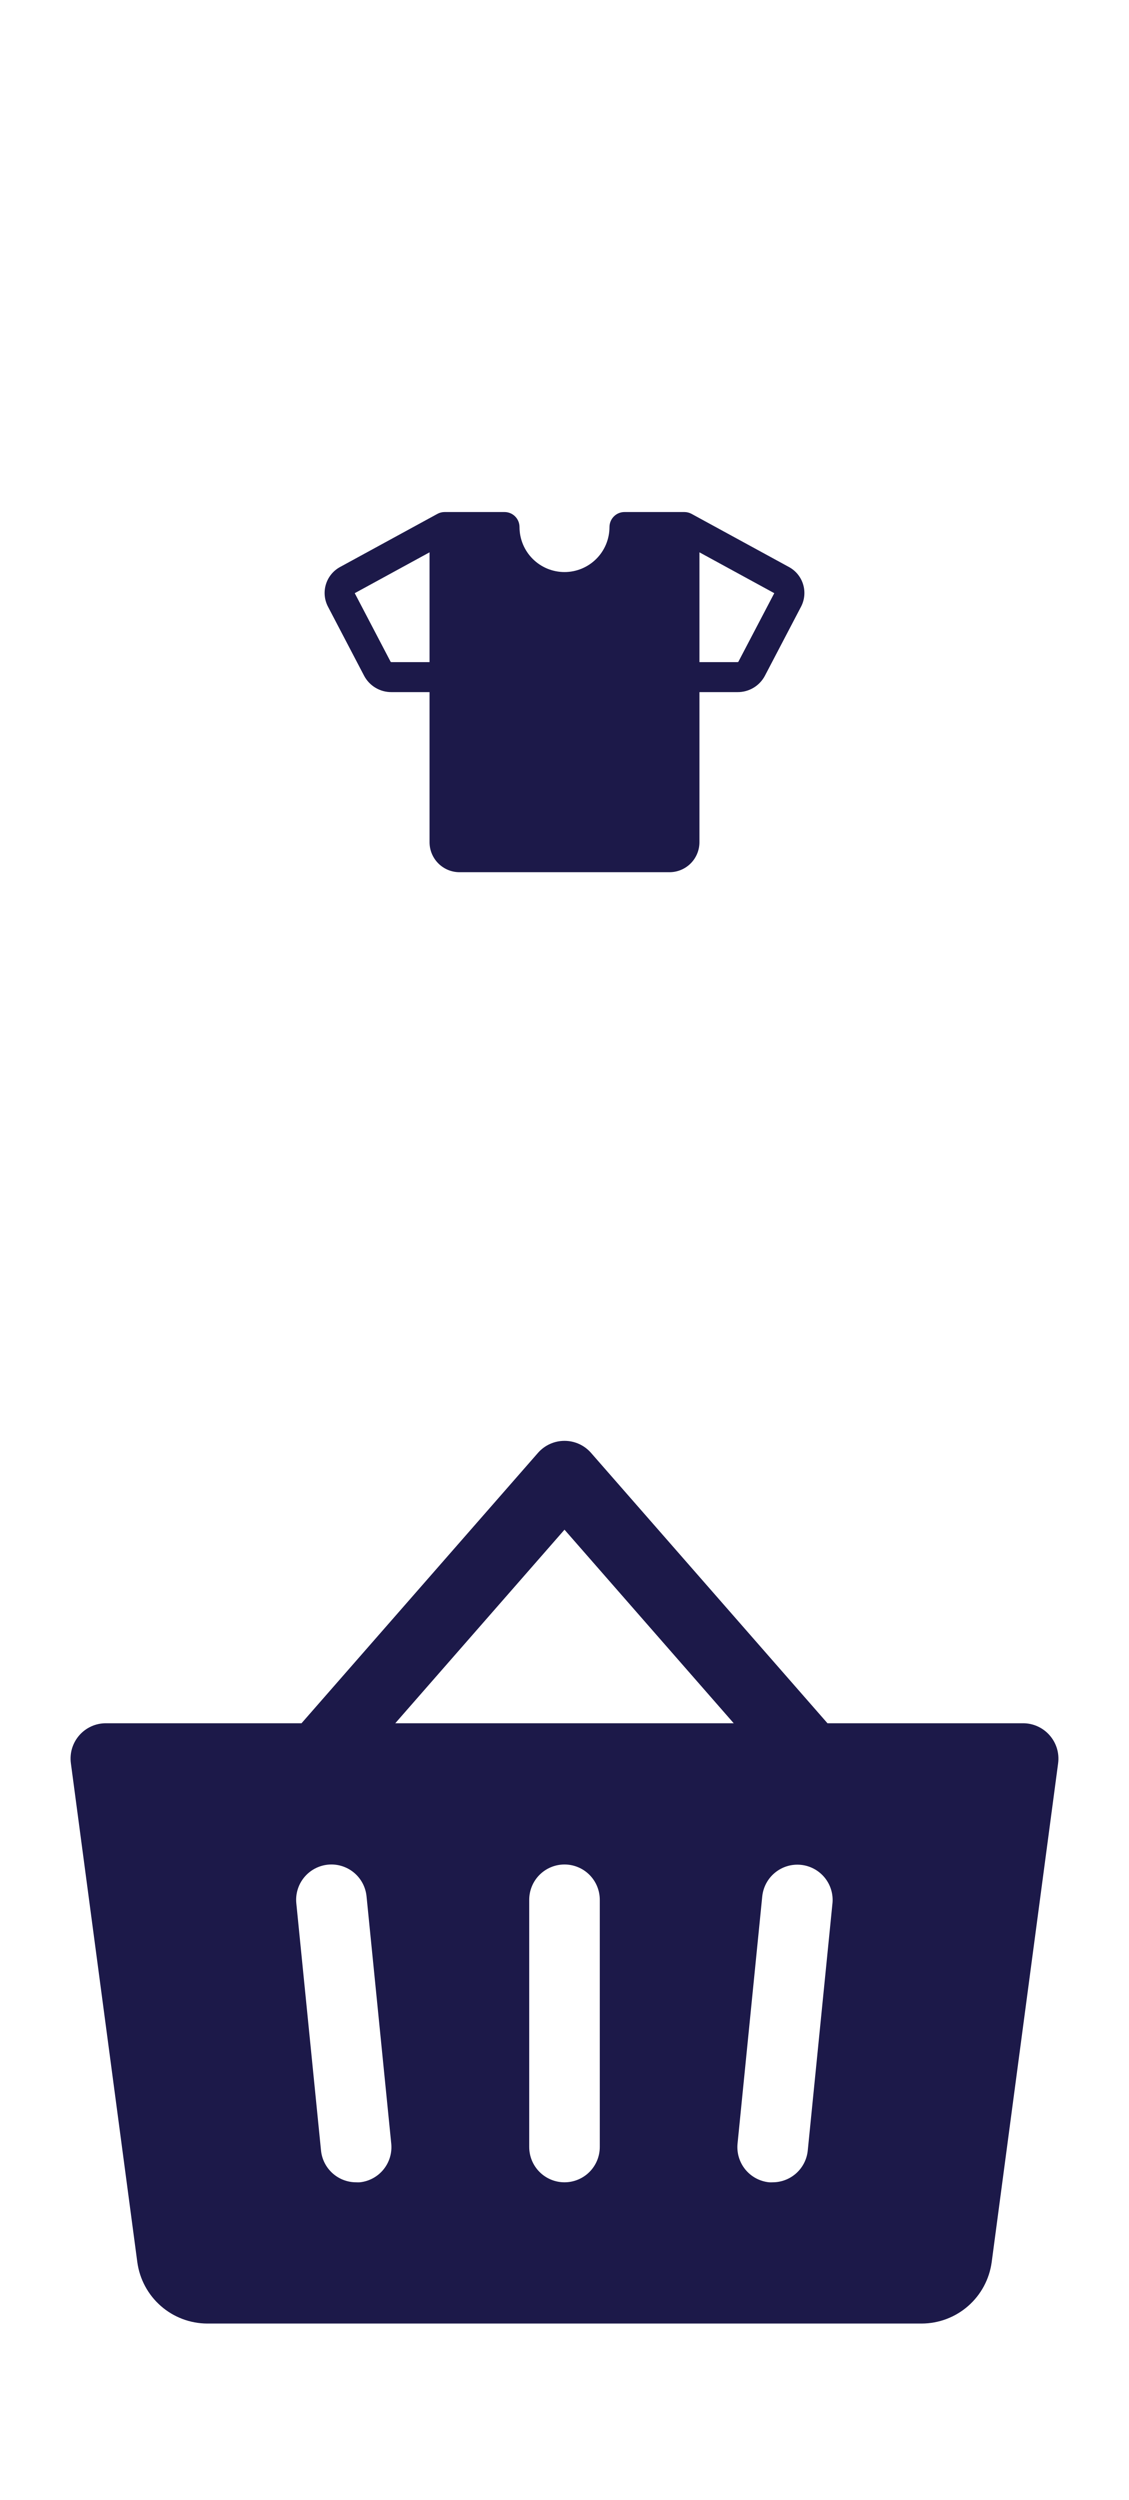 <svg width="80" height="177" viewBox="0 0 80 177" fill="none" xmlns="http://www.w3.org/2000/svg">
<path d="M55.883 40.131L49.009 36.383C48.853 36.297 48.678 36.251 48.5 36.25H44.25C43.968 36.25 43.698 36.362 43.499 36.561C43.299 36.761 43.187 37.031 43.187 37.312C43.187 38.158 42.852 38.969 42.254 39.566C41.656 40.164 40.845 40.5 40 40.5C39.154 40.5 38.344 40.164 37.746 39.566C37.148 38.969 36.812 38.158 36.812 37.312C36.812 37.031 36.7 36.761 36.501 36.561C36.302 36.362 36.032 36.25 35.75 36.25H31.5C31.321 36.251 31.146 36.296 30.99 36.383L24.117 40.131C23.627 40.39 23.26 40.832 23.096 41.362C22.931 41.891 22.984 42.464 23.242 42.954L25.801 47.843C25.987 48.195 26.266 48.488 26.607 48.692C26.949 48.896 27.34 49.003 27.737 49H30.437V59.625C30.437 60.189 30.661 60.729 31.06 61.128C31.458 61.526 31.999 61.75 32.562 61.75H47.437C48.001 61.75 48.541 61.526 48.94 61.128C49.339 60.729 49.562 60.189 49.562 59.625V49H52.264C52.661 49.003 53.052 48.896 53.394 48.692C53.735 48.488 54.014 48.195 54.2 47.843L56.76 42.954C57.017 42.464 57.069 41.891 56.905 41.361C56.741 40.832 56.373 40.389 55.883 40.131ZM27.737 46.875C27.718 46.876 27.698 46.87 27.683 46.858L25.137 41.995L30.437 39.103V46.875H27.737ZM52.317 46.856C52.31 46.863 52.301 46.868 52.292 46.871C52.282 46.874 52.272 46.876 52.263 46.875H49.562V39.103L54.864 41.995L52.317 46.856Z" fill="#1C1949"/>
<path d="M74.375 122.853C74.141 122.586 73.853 122.372 73.529 122.224C73.206 122.077 72.855 122.001 72.5 122H58.634L41.875 102.853C41.64 102.587 41.352 102.374 41.029 102.228C40.705 102.082 40.355 102.007 40 102.007C39.645 102.007 39.295 102.082 38.971 102.228C38.648 102.374 38.359 102.587 38.125 102.853L21.366 122H7.5C7.144 122 6.791 122.076 6.467 122.223C6.143 122.37 5.853 122.585 5.619 122.853C5.384 123.122 5.209 123.437 5.106 123.778C5.003 124.119 4.975 124.478 5.022 124.831L9.731 160.162C9.895 161.362 10.488 162.461 11.398 163.258C12.309 164.055 13.477 164.496 14.687 164.5H65.312C66.523 164.496 67.691 164.055 68.602 163.258C69.512 162.461 70.104 161.362 70.269 160.162L74.978 124.831C75.025 124.478 74.995 124.118 74.891 123.777C74.787 123.436 74.611 123.121 74.375 122.853ZM25.5 154.5C25.416 154.505 25.331 154.505 25.247 154.5C24.625 154.503 24.024 154.274 23.562 153.858C23.1 153.442 22.809 152.869 22.747 152.25L20.997 134.75C20.93 134.09 21.129 133.431 21.549 132.918C21.968 132.404 22.575 132.079 23.234 132.012C23.894 131.946 24.553 132.145 25.066 132.564C25.58 132.984 25.905 133.59 25.972 134.25L27.722 151.75C27.792 152.409 27.597 153.069 27.18 153.585C26.764 154.101 26.159 154.43 25.5 154.5ZM42.5 152C42.5 152.663 42.236 153.299 41.768 153.768C41.299 154.237 40.663 154.5 40 154.5C39.337 154.5 38.701 154.237 38.232 153.768C37.763 153.299 37.5 152.663 37.5 152V134.5C37.5 133.837 37.763 133.201 38.232 132.732C38.701 132.263 39.337 132 40 132C40.663 132 41.299 132.263 41.768 132.732C42.236 133.201 42.5 133.837 42.5 134.5V152ZM28.009 122L40 108.297L51.99 122H28.009ZM58.987 134.75L57.237 152.25C57.175 152.866 56.887 153.437 56.428 153.853C55.969 154.269 55.372 154.499 54.753 154.5C54.669 154.505 54.584 154.505 54.5 154.5C54.173 154.467 53.856 154.37 53.567 154.215C53.278 154.06 53.022 153.849 52.814 153.595C52.606 153.34 52.451 153.048 52.356 152.733C52.261 152.419 52.23 152.089 52.262 151.762L54.012 134.262C54.079 133.603 54.404 132.996 54.918 132.577C55.431 132.157 56.09 131.959 56.75 132.025C57.41 132.091 58.016 132.417 58.436 132.93C58.855 133.444 59.054 134.103 58.987 134.762V134.75Z" fill="#1C1949"/>
</svg>
